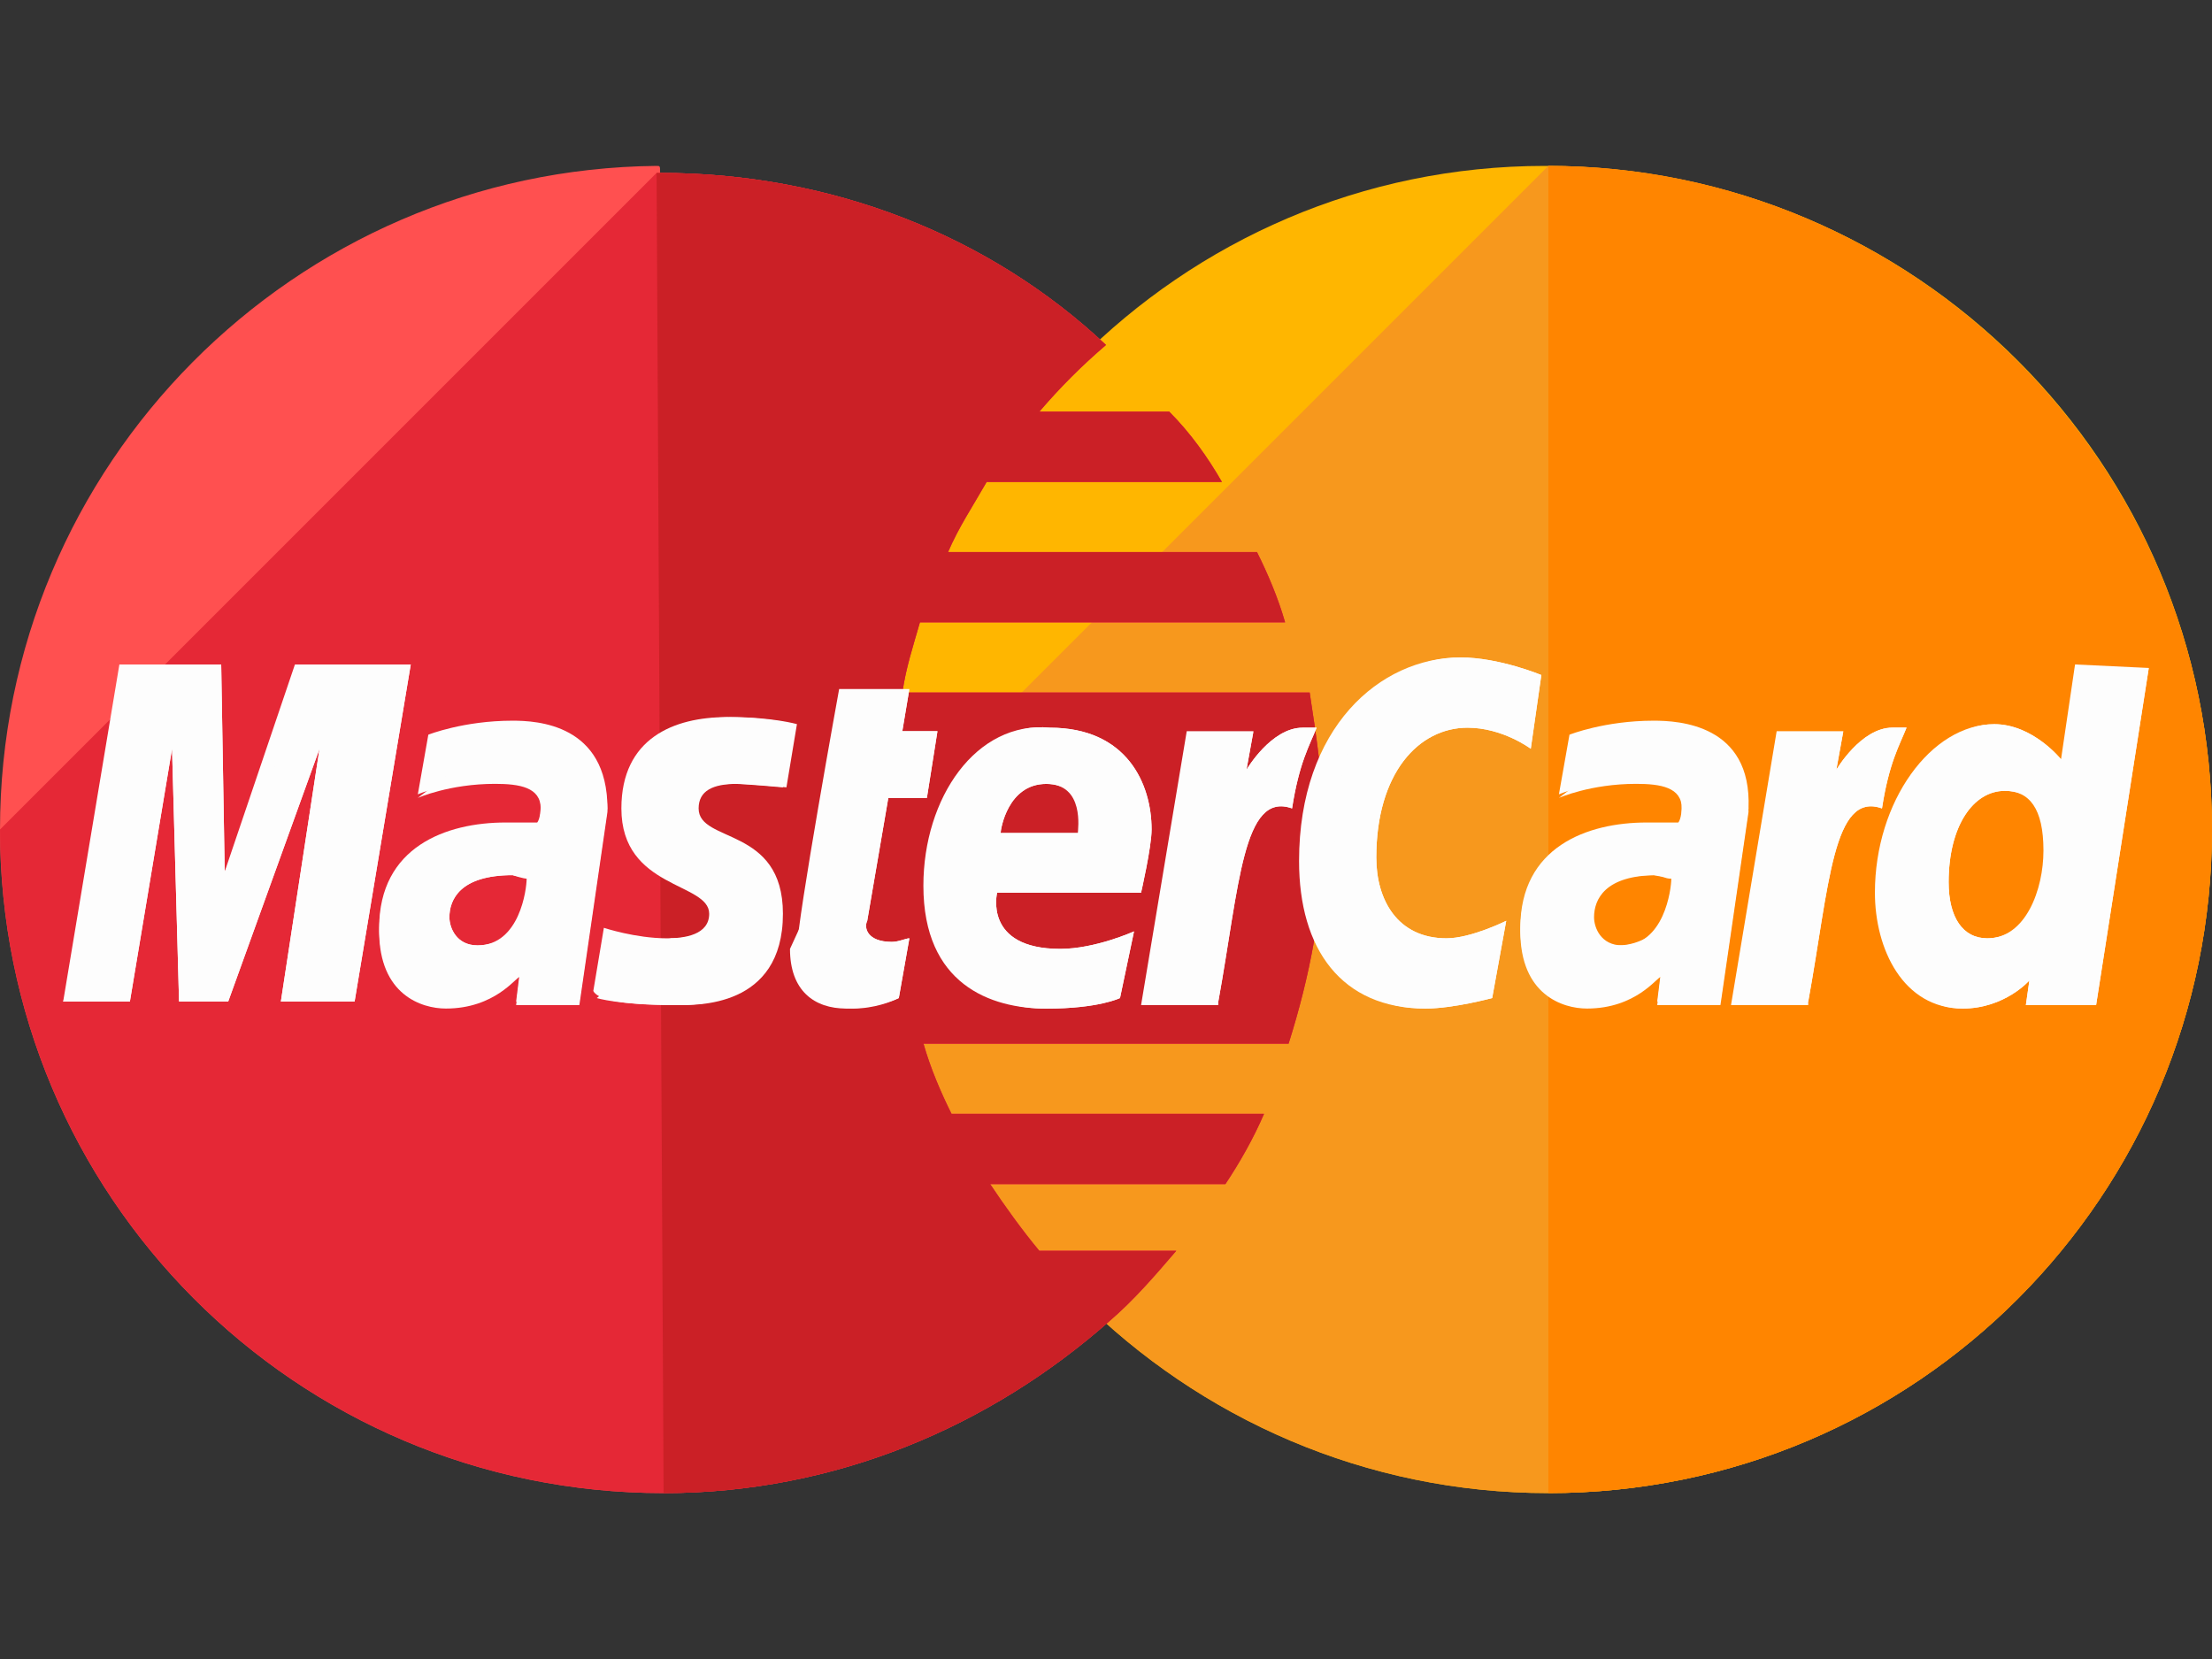 <svg width="36" height="27" viewBox="0 0 36 27" fill="none" xmlns="http://www.w3.org/2000/svg">
<rect x="0" y="0" width="36" height="27" fill="#333333" stroke="none"/>
<path d="M35.999 13.5C35.999 19.443 31.199 24.3 25.199 24.3C19.257 24.3 14.399 19.443 14.399 13.5C14.399 7.557 19.199 2.7 25.142 2.7C31.199 2.7 35.999 7.557 35.999 13.5Z" fill="#FFB600"/>
<path d="M25.199 2.7C31.142 2.7 35.999 7.557 35.999 13.5C35.999 19.443 31.199 24.3 25.199 24.3C19.257 24.3 14.399 19.443 14.399 13.5" fill="#F7981D"/>
<path d="M25.2 2.7C31.143 2.7 36 7.557 36 13.5C36 19.443 31.2 24.3 25.2 24.3" fill="#FF8500"/>
<path d="M10.686 2.7C4.8 2.757 0 7.557 0 13.5C0 19.443 4.8 24.3 10.8 24.3C13.6 24.3 16.114 23.214 18.057 21.5C18.457 21.157 18.8 20.757 19.143 20.357H16.914C16.629 20.014 16.343 19.614 16.114 19.271H19.943C20.171 18.928 20.4 18.528 20.571 18.128H15.486C15.314 17.785 15.143 17.385 15.029 16.985H20.971C21.314 15.9 21.543 14.757 21.543 13.557C21.543 12.757 21.429 12.014 21.314 11.271H14.686C14.743 10.871 14.857 10.528 14.971 10.128H20.914C20.8 9.728 20.629 9.328 20.457 8.985H15.429C15.6 8.585 15.829 8.243 16.057 7.843H19.886C19.657 7.443 19.371 7.043 19.029 6.7H16.914C17.257 6.3 17.6 5.957 18 5.614C16.114 3.843 13.543 2.814 10.743 2.814C10.743 2.7 10.743 2.7 10.686 2.7Z" fill="#FF5050"/>
<path d="M0 13.5C0 19.442 4.8 24.3 10.8 24.3C13.6 24.3 16.114 23.214 18.057 21.5C18.457 21.157 18.8 20.757 19.143 20.357H16.914C16.629 20.014 16.343 19.614 16.114 19.271H19.943C20.171 18.928 20.4 18.528 20.571 18.128H15.486C15.314 17.785 15.143 17.385 15.029 16.985H20.971C21.314 15.9 21.543 14.757 21.543 13.557C21.543 12.757 21.429 12.014 21.314 11.271H14.686C14.743 10.871 14.857 10.528 14.971 10.128H20.914C20.8 9.728 20.629 9.328 20.457 8.985H15.429C15.6 8.585 15.829 8.243 16.057 7.843H19.886C19.657 7.443 19.371 7.043 19.029 6.7H16.914C17.257 6.3 17.6 5.957 18 5.614C16.114 3.843 13.543 2.814 10.743 2.814H10.686" fill="#E52836"/>
<path d="M10.8 24.3C13.6 24.3 16.115 23.214 18.058 21.5C18.457 21.157 18.8 20.757 19.143 20.357H16.915C16.629 20.014 16.343 19.614 16.115 19.271H19.943C20.172 18.928 20.4 18.528 20.572 18.128H15.486C15.315 17.785 15.143 17.385 15.029 16.985H20.972C21.315 15.9 21.543 14.757 21.543 13.557C21.543 12.757 21.429 12.014 21.315 11.271H14.686C14.743 10.871 14.857 10.528 14.972 10.128H20.915C20.8 9.728 20.629 9.328 20.457 8.985H15.429C15.6 8.585 15.829 8.243 16.058 7.843H19.886C19.657 7.443 19.372 7.043 19.029 6.7H16.915C17.258 6.3 17.6 5.957 18 5.614C16.115 3.843 13.543 2.814 10.743 2.814H10.686" fill="#CB2026"/>
<path d="M14.628 16.243L14.8 15.271C14.743 15.271 14.628 15.329 14.514 15.329C14.114 15.329 14.057 15.1 14.114 14.986L14.457 12.986H15.085L15.257 11.9H14.685L14.8 11.214H13.657C13.657 11.214 12.971 14.986 12.971 15.443C12.971 16.129 13.371 16.414 13.886 16.414C14.228 16.414 14.514 16.3 14.628 16.243Z" fill="#FDFDFD"/>
<path d="M15.028 14.415C15.028 16.015 16.113 16.415 17.028 16.415C17.885 16.415 18.228 16.243 18.228 16.243L18.456 15.158C18.456 15.158 17.828 15.443 17.256 15.443C15.999 15.443 16.228 14.529 16.228 14.529H18.571C18.571 14.529 18.742 13.786 18.742 13.5C18.742 12.758 18.342 11.843 17.085 11.843C15.885 11.729 15.028 12.986 15.028 14.415ZM17.028 12.758C17.656 12.758 17.542 13.5 17.542 13.557H16.285C16.285 13.5 16.399 12.758 17.028 12.758Z" fill="#FDFDFD"/>
<path d="M24.285 16.243L24.514 14.986C24.514 14.986 23.942 15.271 23.542 15.271C22.742 15.271 22.399 14.643 22.399 13.957C22.399 12.586 23.085 11.843 23.885 11.843C24.456 11.843 24.913 12.186 24.913 12.186L25.085 10.986C25.085 10.986 24.399 10.7 23.771 10.7C22.456 10.7 21.142 11.843 21.142 14.014C21.142 15.443 21.828 16.414 23.199 16.414C23.656 16.414 24.285 16.243 24.285 16.243Z" fill="#FDFDFD"/>
<path d="M8.343 11.729C7.543 11.729 6.971 11.957 6.971 11.957L6.8 12.928C6.8 12.928 7.314 12.7 8.057 12.7C8.457 12.7 8.8 12.757 8.8 13.1C8.8 13.329 8.743 13.386 8.743 13.386C8.743 13.386 8.4 13.386 8.229 13.386C7.257 13.386 6.171 13.786 6.171 15.1C6.171 16.128 6.857 16.357 7.257 16.357C8.057 16.357 8.4 15.843 8.457 15.843L8.4 16.3H9.429L9.886 13.157C9.886 11.786 8.743 11.729 8.343 11.729ZM8.571 14.3C8.571 14.471 8.457 15.386 7.771 15.386C7.429 15.386 7.314 15.1 7.314 14.928C7.314 14.643 7.486 14.243 8.343 14.243C8.514 14.3 8.571 14.3 8.571 14.3Z" fill="#FDFDFD"/>
<path d="M10.97 16.357C11.256 16.357 12.685 16.414 12.685 14.871C12.685 13.443 11.313 13.728 11.313 13.157C11.313 12.871 11.542 12.757 11.942 12.757C12.113 12.757 12.742 12.814 12.742 12.814L12.913 11.785C12.913 11.785 12.513 11.671 11.828 11.671C10.97 11.671 10.113 12.014 10.113 13.157C10.113 14.471 11.542 14.357 11.542 14.871C11.542 15.214 11.142 15.271 10.856 15.271C10.342 15.271 9.828 15.1 9.828 15.1L9.656 16.128C9.713 16.243 9.999 16.357 10.97 16.357Z" fill="#FDFDFD"/>
<path d="M33.771 10.814L33.543 12.357C33.543 12.357 33.086 11.786 32.457 11.786C31.428 11.786 30.514 13.043 30.514 14.528C30.514 15.443 30.971 16.414 31.943 16.414C32.628 16.414 33.028 15.957 33.028 15.957L32.971 16.357H34.114L34.971 10.871L33.771 10.814ZM33.257 13.843C33.257 14.471 32.971 15.271 32.343 15.271C31.943 15.271 31.714 14.928 31.714 14.357C31.714 13.443 32.114 12.871 32.628 12.871C33.028 12.871 33.257 13.157 33.257 13.843Z" fill="#FDFDFD"/>
<path d="M2.114 16.3L2.8 12.186L2.914 16.3H3.714L5.2 12.186L4.571 16.3H5.771L6.685 10.814H4.8L3.657 14.186L3.6 10.814H1.943L1.028 16.3H2.114Z" fill="#FDFDFD"/>
<path d="M19.828 16.3C20.171 14.414 20.228 12.871 21.028 13.157C21.143 12.414 21.314 12.129 21.428 11.843C21.428 11.843 21.371 11.843 21.2 11.843C20.686 11.843 20.286 12.528 20.286 12.528L20.4 11.9H19.314L18.571 16.357H19.828V16.3Z" fill="#FDFDFD"/>
<path d="M26.914 11.729C26.114 11.729 25.543 11.957 25.543 11.957L25.371 12.928C25.371 12.928 25.886 12.7 26.628 12.7C27.028 12.7 27.371 12.757 27.371 13.1C27.371 13.329 27.314 13.386 27.314 13.386C27.314 13.386 26.971 13.386 26.8 13.386C25.828 13.386 24.743 13.786 24.743 15.1C24.743 16.128 25.428 16.357 25.828 16.357C26.628 16.357 26.971 15.843 27.028 15.843L26.971 16.3H28L28.457 13.157C28.514 11.786 27.314 11.729 26.914 11.729ZM27.2 14.3C27.2 14.471 27.085 15.386 26.4 15.386C26.057 15.386 25.943 15.1 25.943 14.928C25.943 14.643 26.114 14.243 26.971 14.243C27.143 14.3 27.143 14.3 27.2 14.3Z" fill="#FDFDFD"/>
<path d="M29.429 16.3C29.772 14.414 29.829 12.871 30.629 13.157C30.743 12.414 30.915 12.128 31.029 11.842C31.029 11.842 30.972 11.842 30.8 11.842C30.286 11.842 29.886 12.528 29.886 12.528L30 11.9H28.915L28.172 16.357H29.429V16.3Z" fill="#FDFDFD"/>
<path d="M12.857 15.443C12.857 16.129 13.257 16.414 13.771 16.414C14.171 16.414 14.514 16.3 14.628 16.243L14.8 15.271C14.743 15.271 14.628 15.329 14.514 15.329C14.114 15.329 14.057 15.1 14.114 14.986L14.457 12.986H15.085L15.257 11.9H14.685L14.8 11.214" fill="#FDFDFD"/>
<path d="M15.599 14.415C15.599 16.015 16.113 16.415 17.028 16.415C17.885 16.415 18.228 16.243 18.228 16.243L18.456 15.158C18.456 15.158 17.828 15.443 17.256 15.443C15.999 15.443 16.228 14.529 16.228 14.529H18.57C18.57 14.529 18.742 13.786 18.742 13.5C18.742 12.758 18.342 11.843 17.085 11.843C15.885 11.729 15.599 12.986 15.599 14.415ZM17.028 12.758C17.656 12.758 17.771 13.5 17.771 13.557H16.285C16.285 13.5 16.399 12.758 17.028 12.758Z" fill="#FDFDFD"/>
<path d="M24.285 16.243L24.513 14.986C24.513 14.986 23.942 15.271 23.542 15.271C22.742 15.271 22.399 14.643 22.399 13.957C22.399 12.586 23.085 11.843 23.885 11.843C24.456 11.843 24.913 12.186 24.913 12.186L25.085 10.986C25.085 10.986 24.399 10.7 23.77 10.7C22.456 10.7 21.713 11.843 21.713 14.014C21.713 15.443 21.828 16.414 23.199 16.414C23.656 16.414 24.285 16.243 24.285 16.243Z" fill="#FDFDFD"/>
<path d="M6.8 12.986C6.8 12.986 7.314 12.757 8.057 12.757C8.457 12.757 8.8 12.814 8.8 13.157C8.8 13.386 8.743 13.443 8.743 13.443C8.743 13.443 8.4 13.443 8.229 13.443C7.257 13.443 6.171 13.843 6.171 15.157C6.171 16.186 6.857 16.414 7.257 16.414C8.057 16.414 8.4 15.9 8.457 15.9L8.4 16.357H9.429L9.886 13.214C9.886 11.9 8.743 11.843 8.286 11.843L6.8 12.986ZM9.143 14.3C9.143 14.471 8.457 15.386 7.771 15.386C7.429 15.386 7.314 15.1 7.314 14.928C7.314 14.643 7.486 14.243 8.343 14.243C8.514 14.3 9.143 14.3 9.143 14.3Z" fill="#FDFDFD"/>
<path d="M9.713 16.243C9.713 16.243 10.056 16.357 11.028 16.357C11.313 16.357 12.742 16.414 12.742 14.871C12.742 13.443 11.37 13.728 11.37 13.157C11.37 12.871 11.599 12.757 11.999 12.757C12.171 12.757 12.799 12.814 12.799 12.814L12.97 11.785C12.97 11.785 12.57 11.671 11.885 11.671C11.028 11.671 10.742 12.014 10.742 13.157C10.742 14.471 11.599 14.357 11.599 14.871C11.599 15.214 11.199 15.271 10.913 15.271" fill="#FDFDFD"/>
<path d="M33.542 12.357C33.542 12.357 33.085 11.786 32.457 11.786C31.428 11.786 31.085 13.043 31.085 14.528C31.085 15.443 30.971 16.414 31.942 16.414C32.628 16.414 33.028 15.957 33.028 15.957L32.971 16.357H34.114L34.971 10.871L33.542 12.357ZM33.485 13.843C33.485 14.471 32.971 15.271 32.342 15.271C31.942 15.271 31.714 14.928 31.714 14.357C31.714 13.443 32.114 12.871 32.628 12.871C33.028 12.871 33.485 13.157 33.485 13.843Z" fill="#FDFDFD"/>
<path d="M2.114 16.3L2.8 12.186L2.914 16.3H3.714L5.2 12.186L4.571 16.3H5.771L6.685 10.814H5.257L3.657 14.186L3.6 10.814H2.971L1.028 16.3H2.114Z" fill="#FDFDFD"/>
<path d="M18.628 16.3H19.828C20.171 14.414 20.228 12.871 21.028 13.157C21.143 12.414 21.314 12.129 21.428 11.843C21.428 11.843 21.371 11.843 21.2 11.843C20.686 11.843 20.286 12.528 20.286 12.528L20.4 11.9" fill="#FDFDFD"/>
<path d="M25.371 12.986C25.371 12.986 25.886 12.757 26.628 12.757C27.028 12.757 27.371 12.814 27.371 13.157C27.371 13.386 27.314 13.443 27.314 13.443C27.314 13.443 26.971 13.443 26.8 13.443C25.828 13.443 24.743 13.843 24.743 15.157C24.743 16.186 25.428 16.414 25.828 16.414C26.628 16.414 26.971 15.9 27.028 15.9L26.971 16.357H28L28.457 13.214C28.457 11.9 27.314 11.843 26.857 11.843L25.371 12.986ZM27.714 14.3C27.714 14.471 27.028 15.386 26.343 15.386C26 15.386 25.886 15.1 25.886 14.928C25.886 14.643 26.057 14.243 26.914 14.243C27.143 14.3 27.714 14.3 27.714 14.3Z" fill="#FDFDFD"/>
<path d="M28.229 16.3H29.429C29.772 14.414 29.829 12.871 30.629 13.157C30.743 12.414 30.915 12.128 31.029 11.842C31.029 11.842 30.972 11.842 30.8 11.842C30.286 11.842 29.886 12.528 29.886 12.528L30 11.9" fill="#FDFDFD"/>
</svg>
